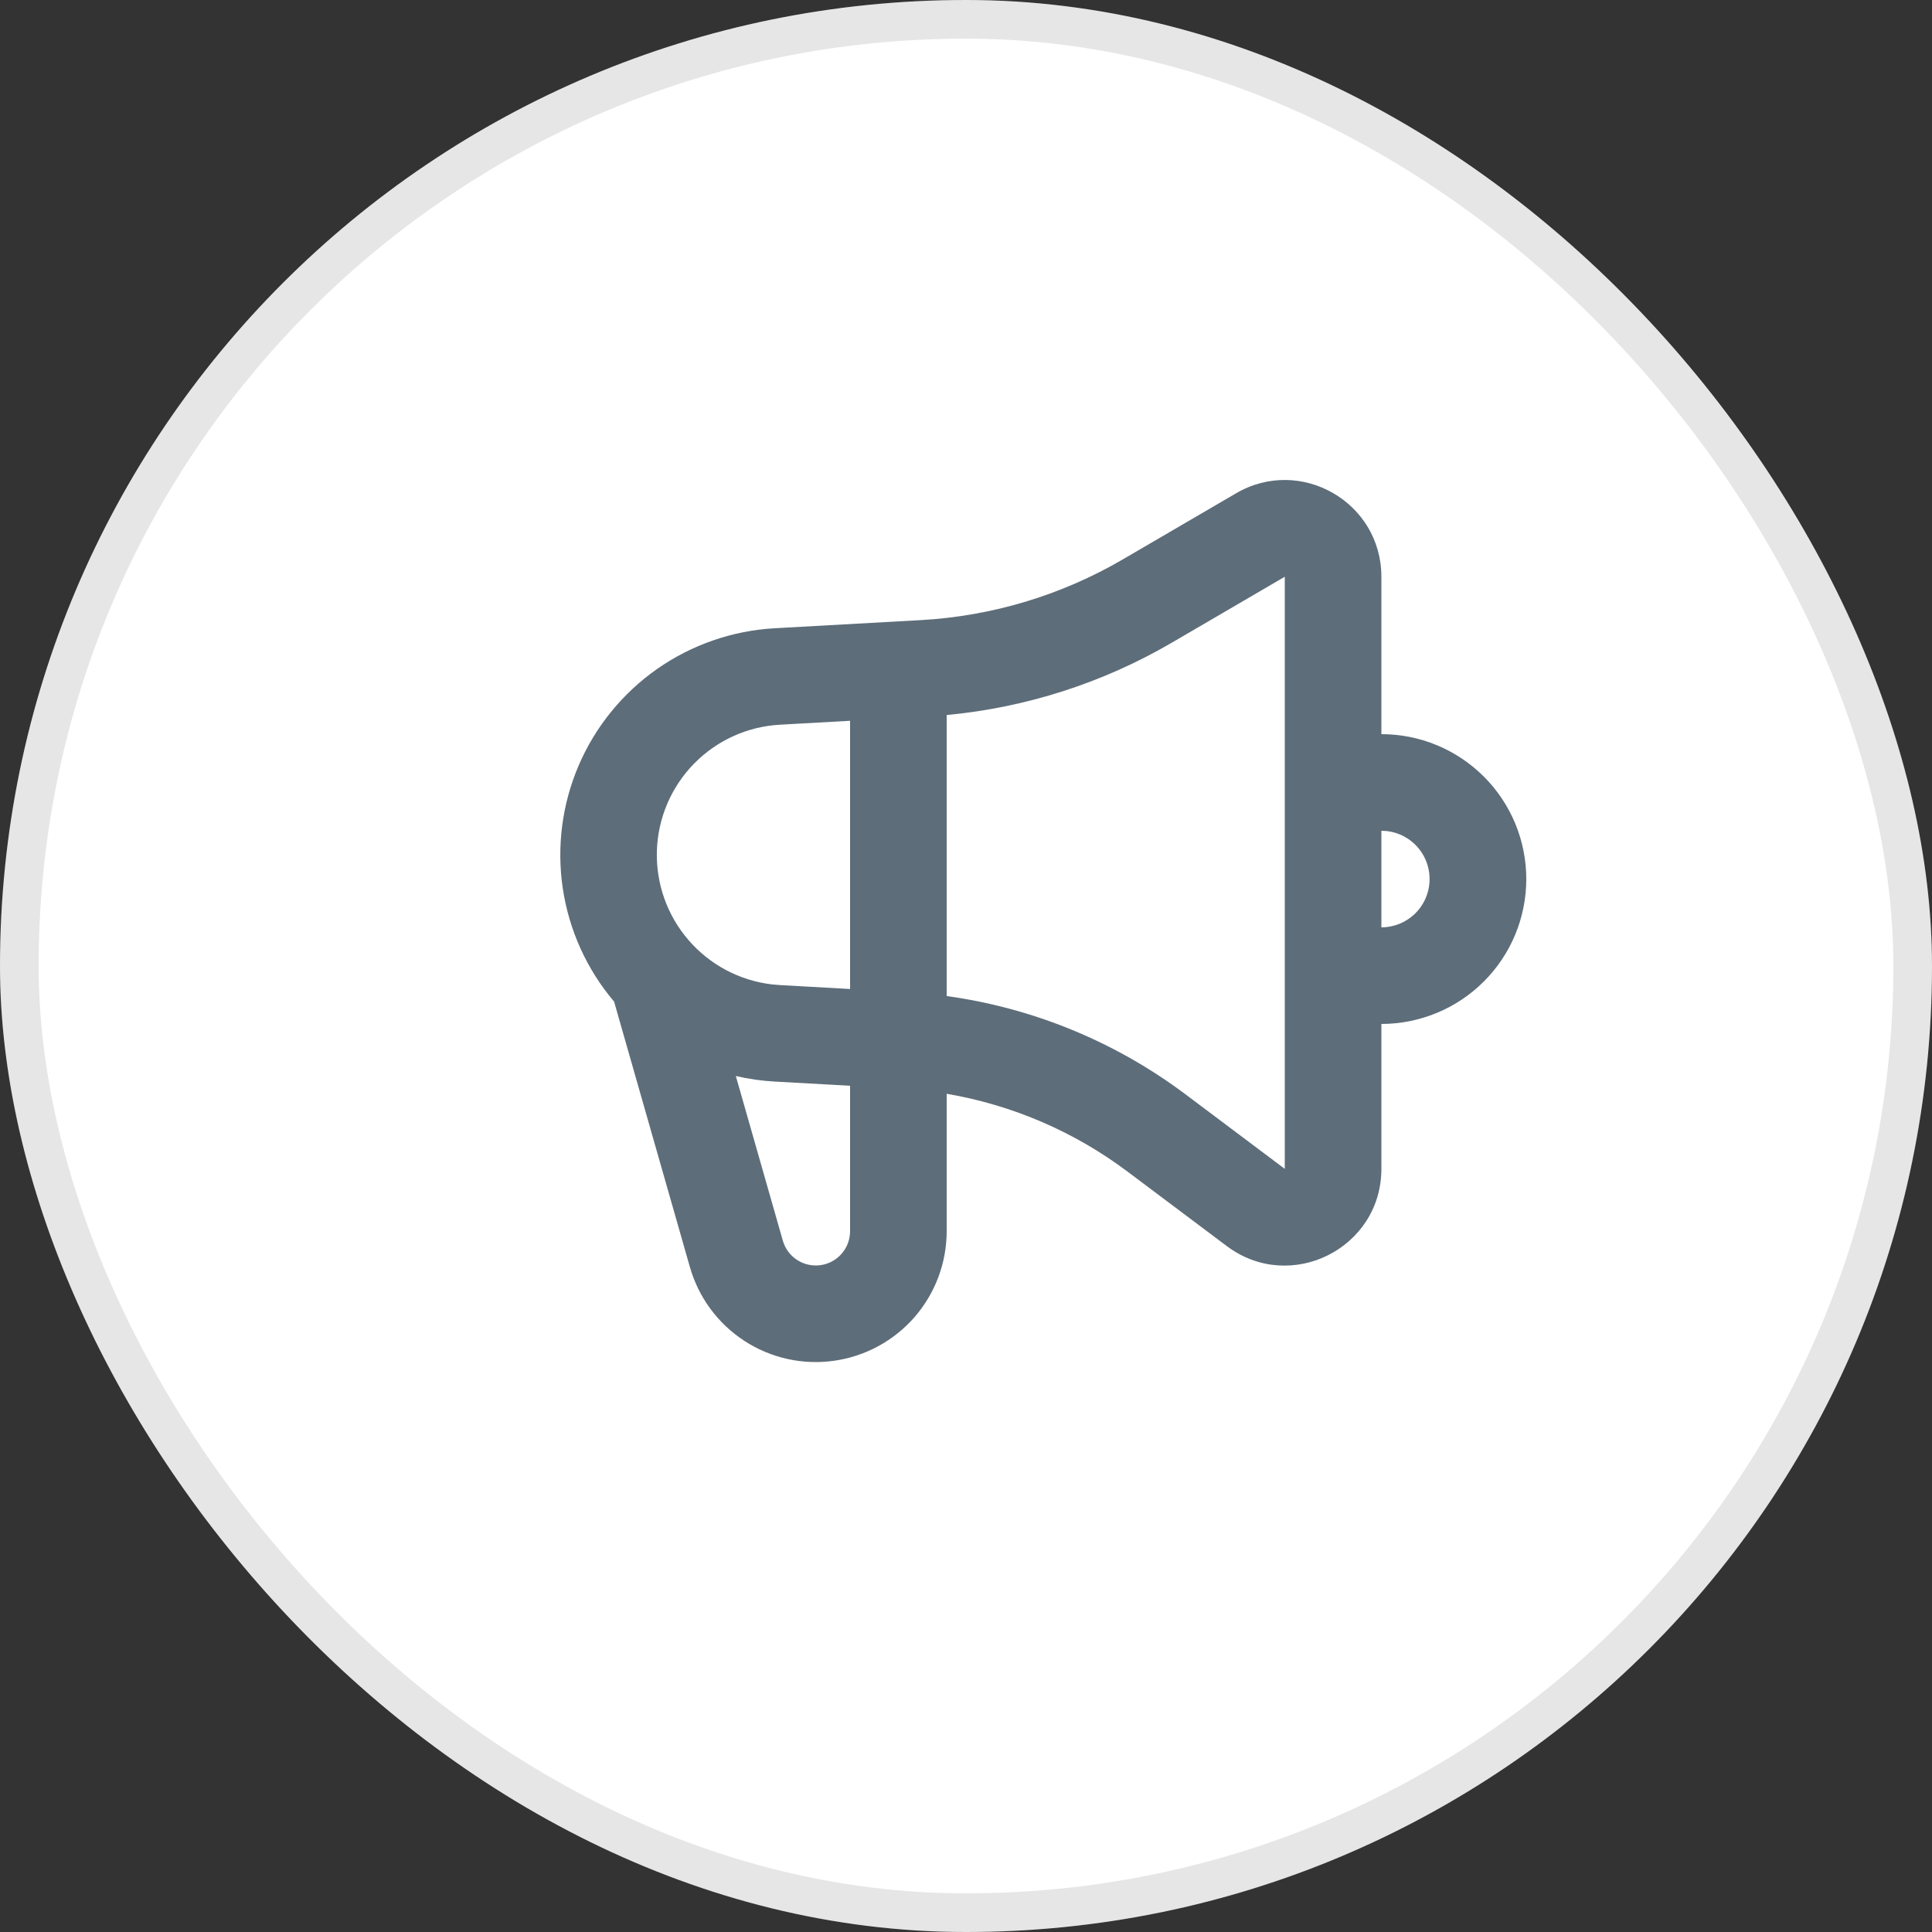 <svg width="50" height="50" viewBox="0 0 50 50" fill="none" xmlns="http://www.w3.org/2000/svg">
<rect x="0" y="0" width="50" height="50" fill="#333333" stroke="none"/>
<rect width="50" height="50" rx="25" fill="white"/>
<rect x="0.5" y="0.5" width="49" height="49" rx="24.5" stroke="black" stroke-opacity="0.1"/>
<g clip-path="url(#clip0_368_34101)">
<path fill-rule="evenodd" clip-rule="evenodd" d="M35.75 14.926V19C36.242 19 36.73 19.096 37.185 19.285C37.64 19.473 38.053 19.75 38.402 20.098C38.75 20.446 39.026 20.86 39.215 21.314C39.403 21.769 39.5 22.257 39.5 22.75C39.5 23.242 39.403 23.73 39.215 24.185C39.026 24.64 38.75 25.053 38.402 25.401C38.053 25.749 37.64 26.026 37.185 26.214C36.73 26.402 36.242 26.5 35.75 26.5V30.25C35.75 32.309 33.399 33.486 31.75 32.249L29.175 30.317C27.799 29.285 26.196 28.596 24.5 28.307V31.862C24.5 32.679 24.205 33.469 23.669 34.086C23.132 34.702 22.391 35.104 21.582 35.217C20.773 35.331 19.95 35.148 19.265 34.702C18.58 34.256 18.079 33.578 17.855 32.792L15.893 25.922C15.186 25.088 14.727 24.074 14.565 22.993C14.404 21.912 14.547 20.807 14.979 19.803C15.411 18.8 16.115 17.936 17.01 17.31C17.906 16.684 18.959 16.32 20.05 16.259L23.823 16.049C25.668 15.947 27.463 15.408 29.06 14.476L31.99 12.766C33.657 11.794 35.75 12.996 35.75 14.926ZM19.043 27.847L20.259 32.106C20.317 32.312 20.448 32.49 20.628 32.607C20.808 32.724 21.023 32.772 21.235 32.742C21.448 32.713 21.642 32.607 21.783 32.445C21.923 32.283 22 32.076 22 31.862V28.099L20.05 27.991C19.711 27.972 19.373 27.924 19.043 27.847ZM33.25 14.926L30.319 16.637C28.538 17.675 26.552 18.312 24.5 18.505V25.778C26.734 26.086 28.86 26.957 30.675 28.317L33.25 30.25V14.926ZM22 18.654L20.188 18.755C19.344 18.801 18.549 19.162 17.959 19.766C17.369 20.37 17.027 21.174 17 22.018C16.974 22.862 17.264 23.685 17.815 24.325C18.366 24.966 19.136 25.376 19.975 25.476L20.188 25.494L22 25.595V18.654ZM35.75 21.5V24C36.069 23.999 36.375 23.877 36.607 23.659C36.838 23.44 36.978 23.141 36.996 22.823C37.015 22.505 36.912 22.192 36.707 21.947C36.503 21.703 36.213 21.546 35.896 21.508L35.75 21.5Z" fill="#5D6D79"/>
</g>
<defs>
<clipPath id="clip0_368_34101">
<rect width="30" height="30" fill="white" transform="translate(12 9)"/>
</clipPath>
</defs>
</svg>
